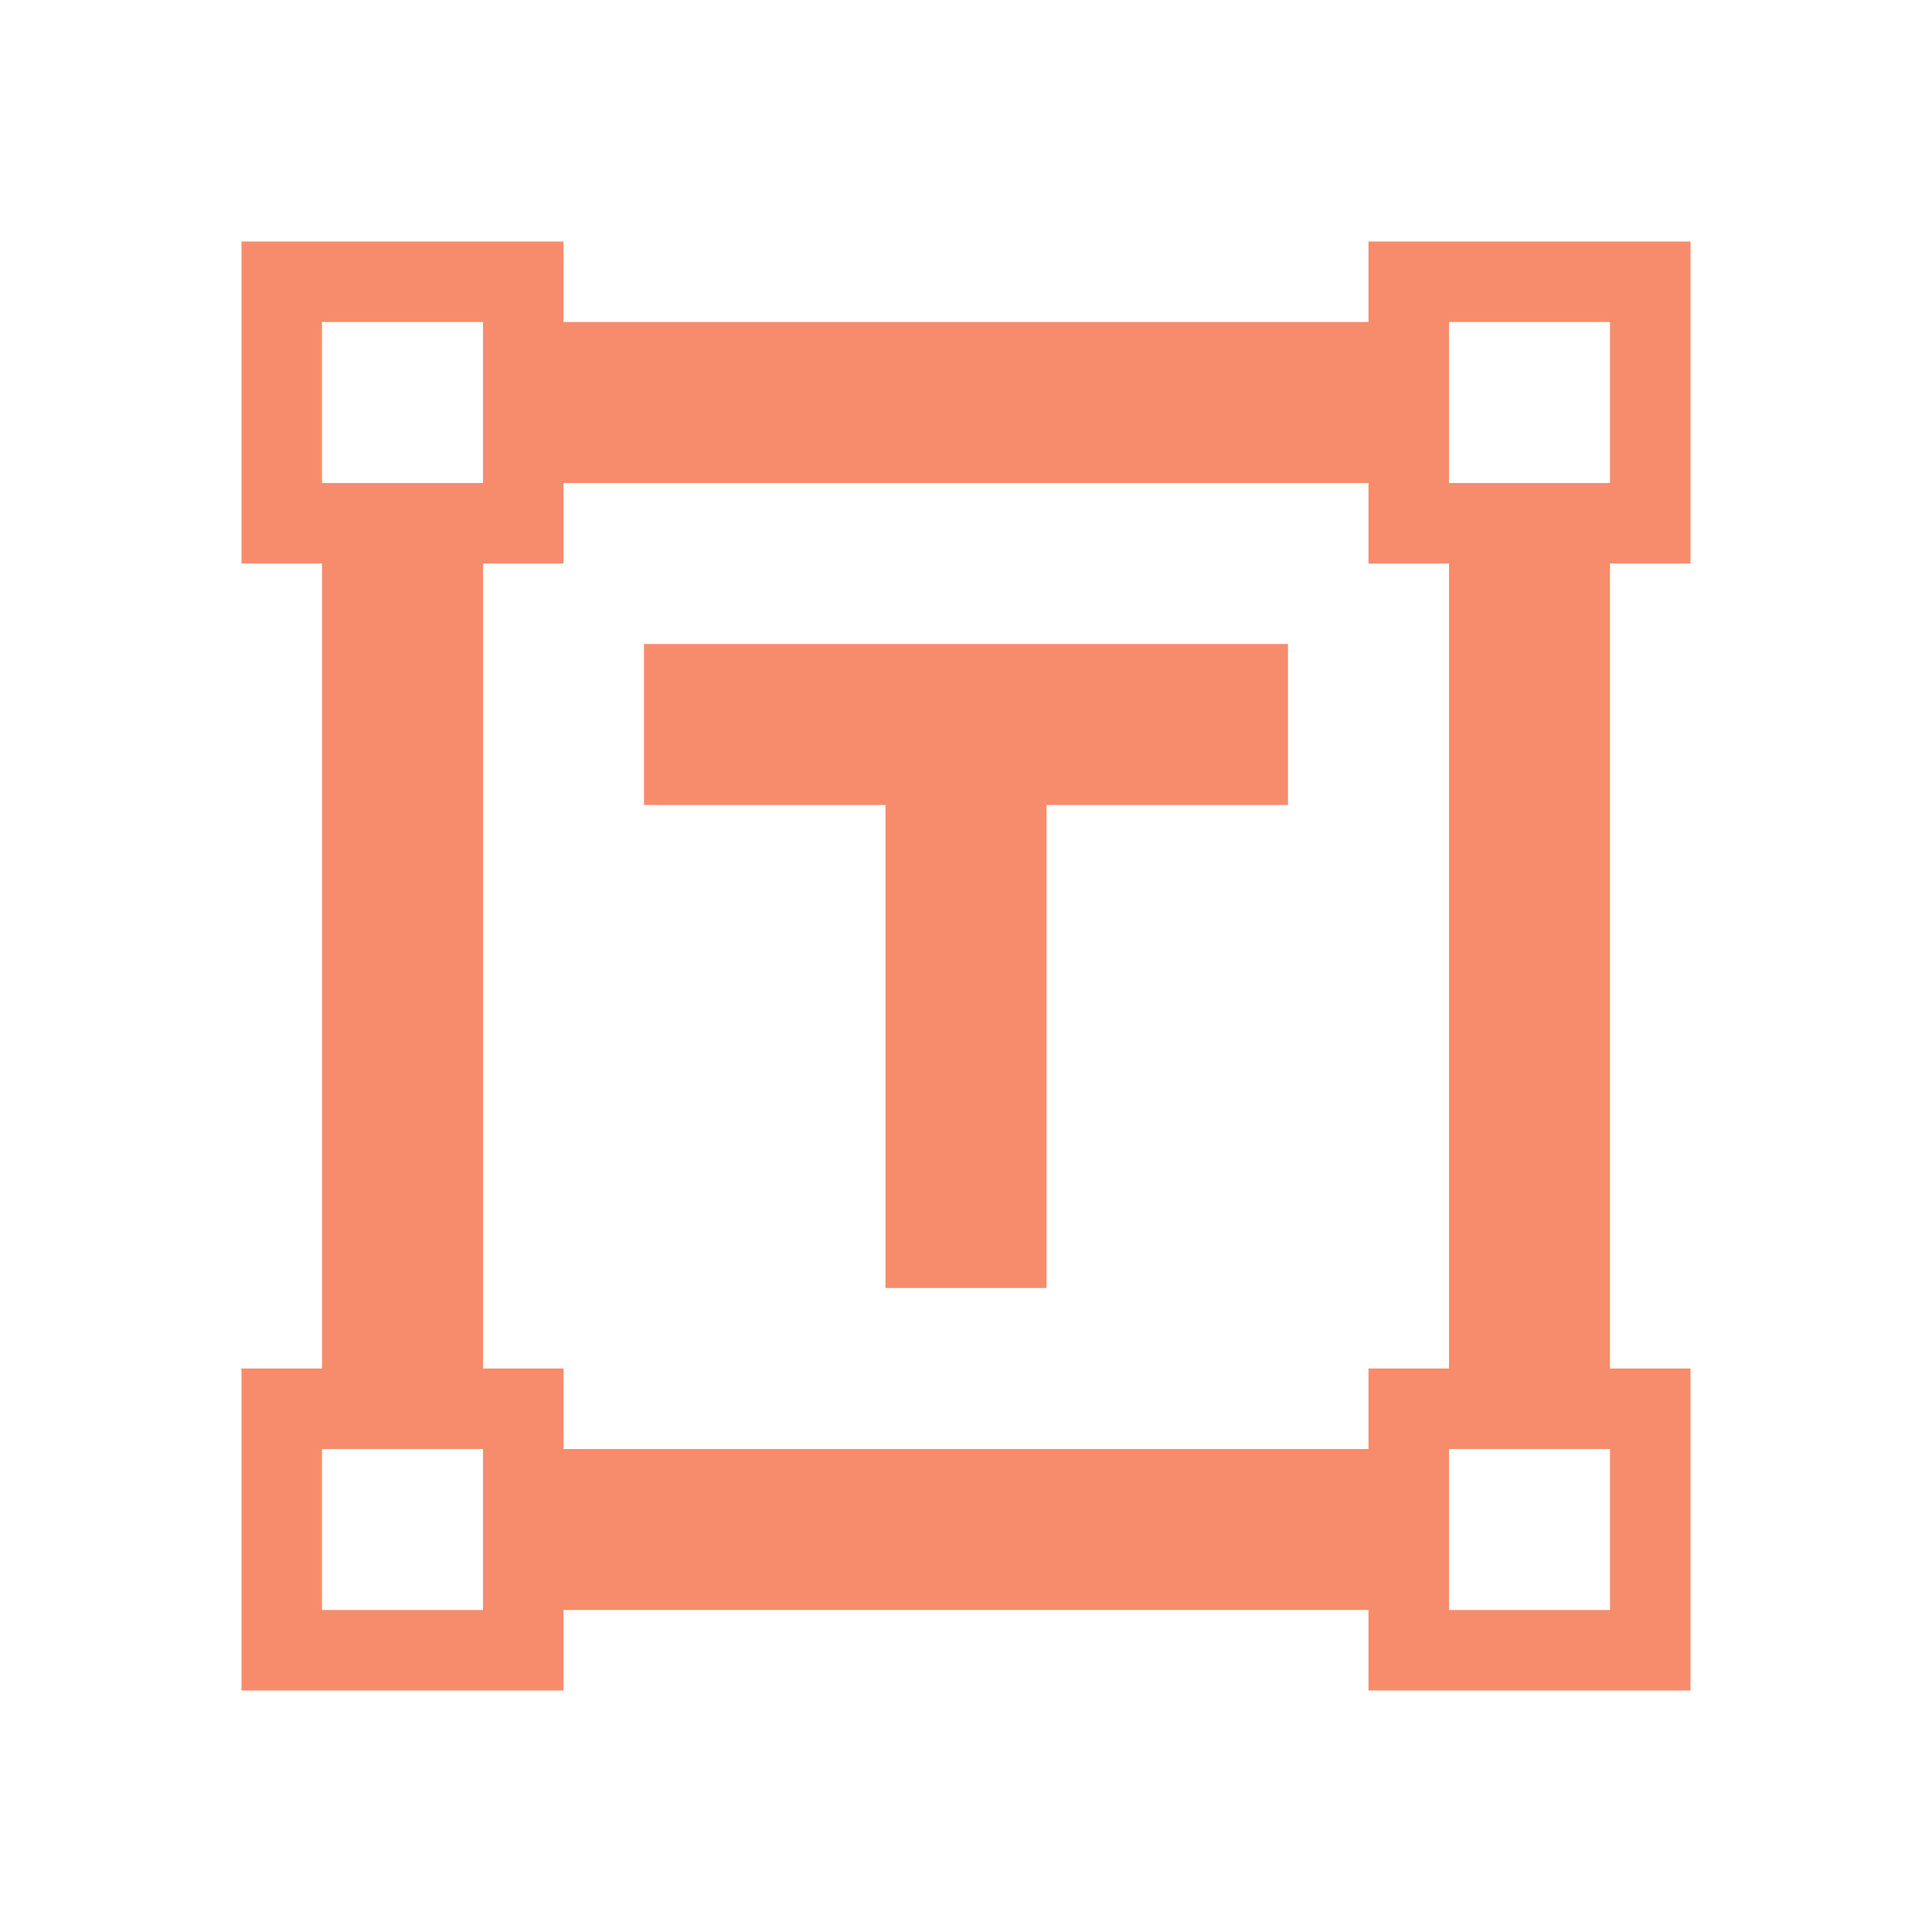 <!--
  - The MIT License (MIT)
  -
  - Copyright (c) 2015-2024 Elior "Mallowigi" Boukhobza
  -
  - Permission is hereby granted, free of charge, to any person obtaining a copy
  - of this software and associated documentation files (the "Software"), to deal
  - in the Software without restriction, including without limitation the rights
  - to use, copy, modify, merge, publish, distribute, sublicense, and/or sell
  - copies of the Software, and to permit persons to whom the Software is
  - furnished to do so, subject to the following conditions:
  -
  - The above copyright notice and this permission notice shall be included in all
  - copies or substantial portions of the Software.
  -
  - THE SOFTWARE IS PROVIDED "AS IS", WITHOUT WARRANTY OF ANY KIND, EXPRESS OR
  - IMPLIED, INCLUDING BUT NOT LIMITED TO THE WARRANTIES OF MERCHANTABILITY,
  - FITNESS FOR A PARTICULAR PURPOSE AND NONINFRINGEMENT. IN NO EVENT SHALL THE
  - AUTHORS OR COPYRIGHT HOLDERS BE LIABLE FOR ANY CLAIM, DAMAGES OR OTHER
  - LIABILITY, WHETHER IN AN ACTION OF CONTRACT, TORT OR OTHERWISE, ARISING FROM,
  - OUT OF OR IN CONNECTION WITH THE SOFTWARE OR THE USE OR OTHER DEALINGS IN THE
  - SOFTWARE.
  -->


<svg data-big="true" xmlns="http://www.w3.org/2000/svg" version="1.1" width="16px" height="16px" viewBox="0 0 24 24"
     fill="#F78C6C">
  <path
    d="M21,7V3H17V4H7V3H3V7H4V17H3V21H7V20H17V21H21V17H20V7H21M18,4H20V6H18V4M4,4H6V6H4V4M6,20H4V18H6V20M20,20H18V18H20V20M18,17H17V18H7V17H6V7H7V6H17V7H18V17M16,8V10H13V16H11V10H8V8H16Z"/>
</svg>
